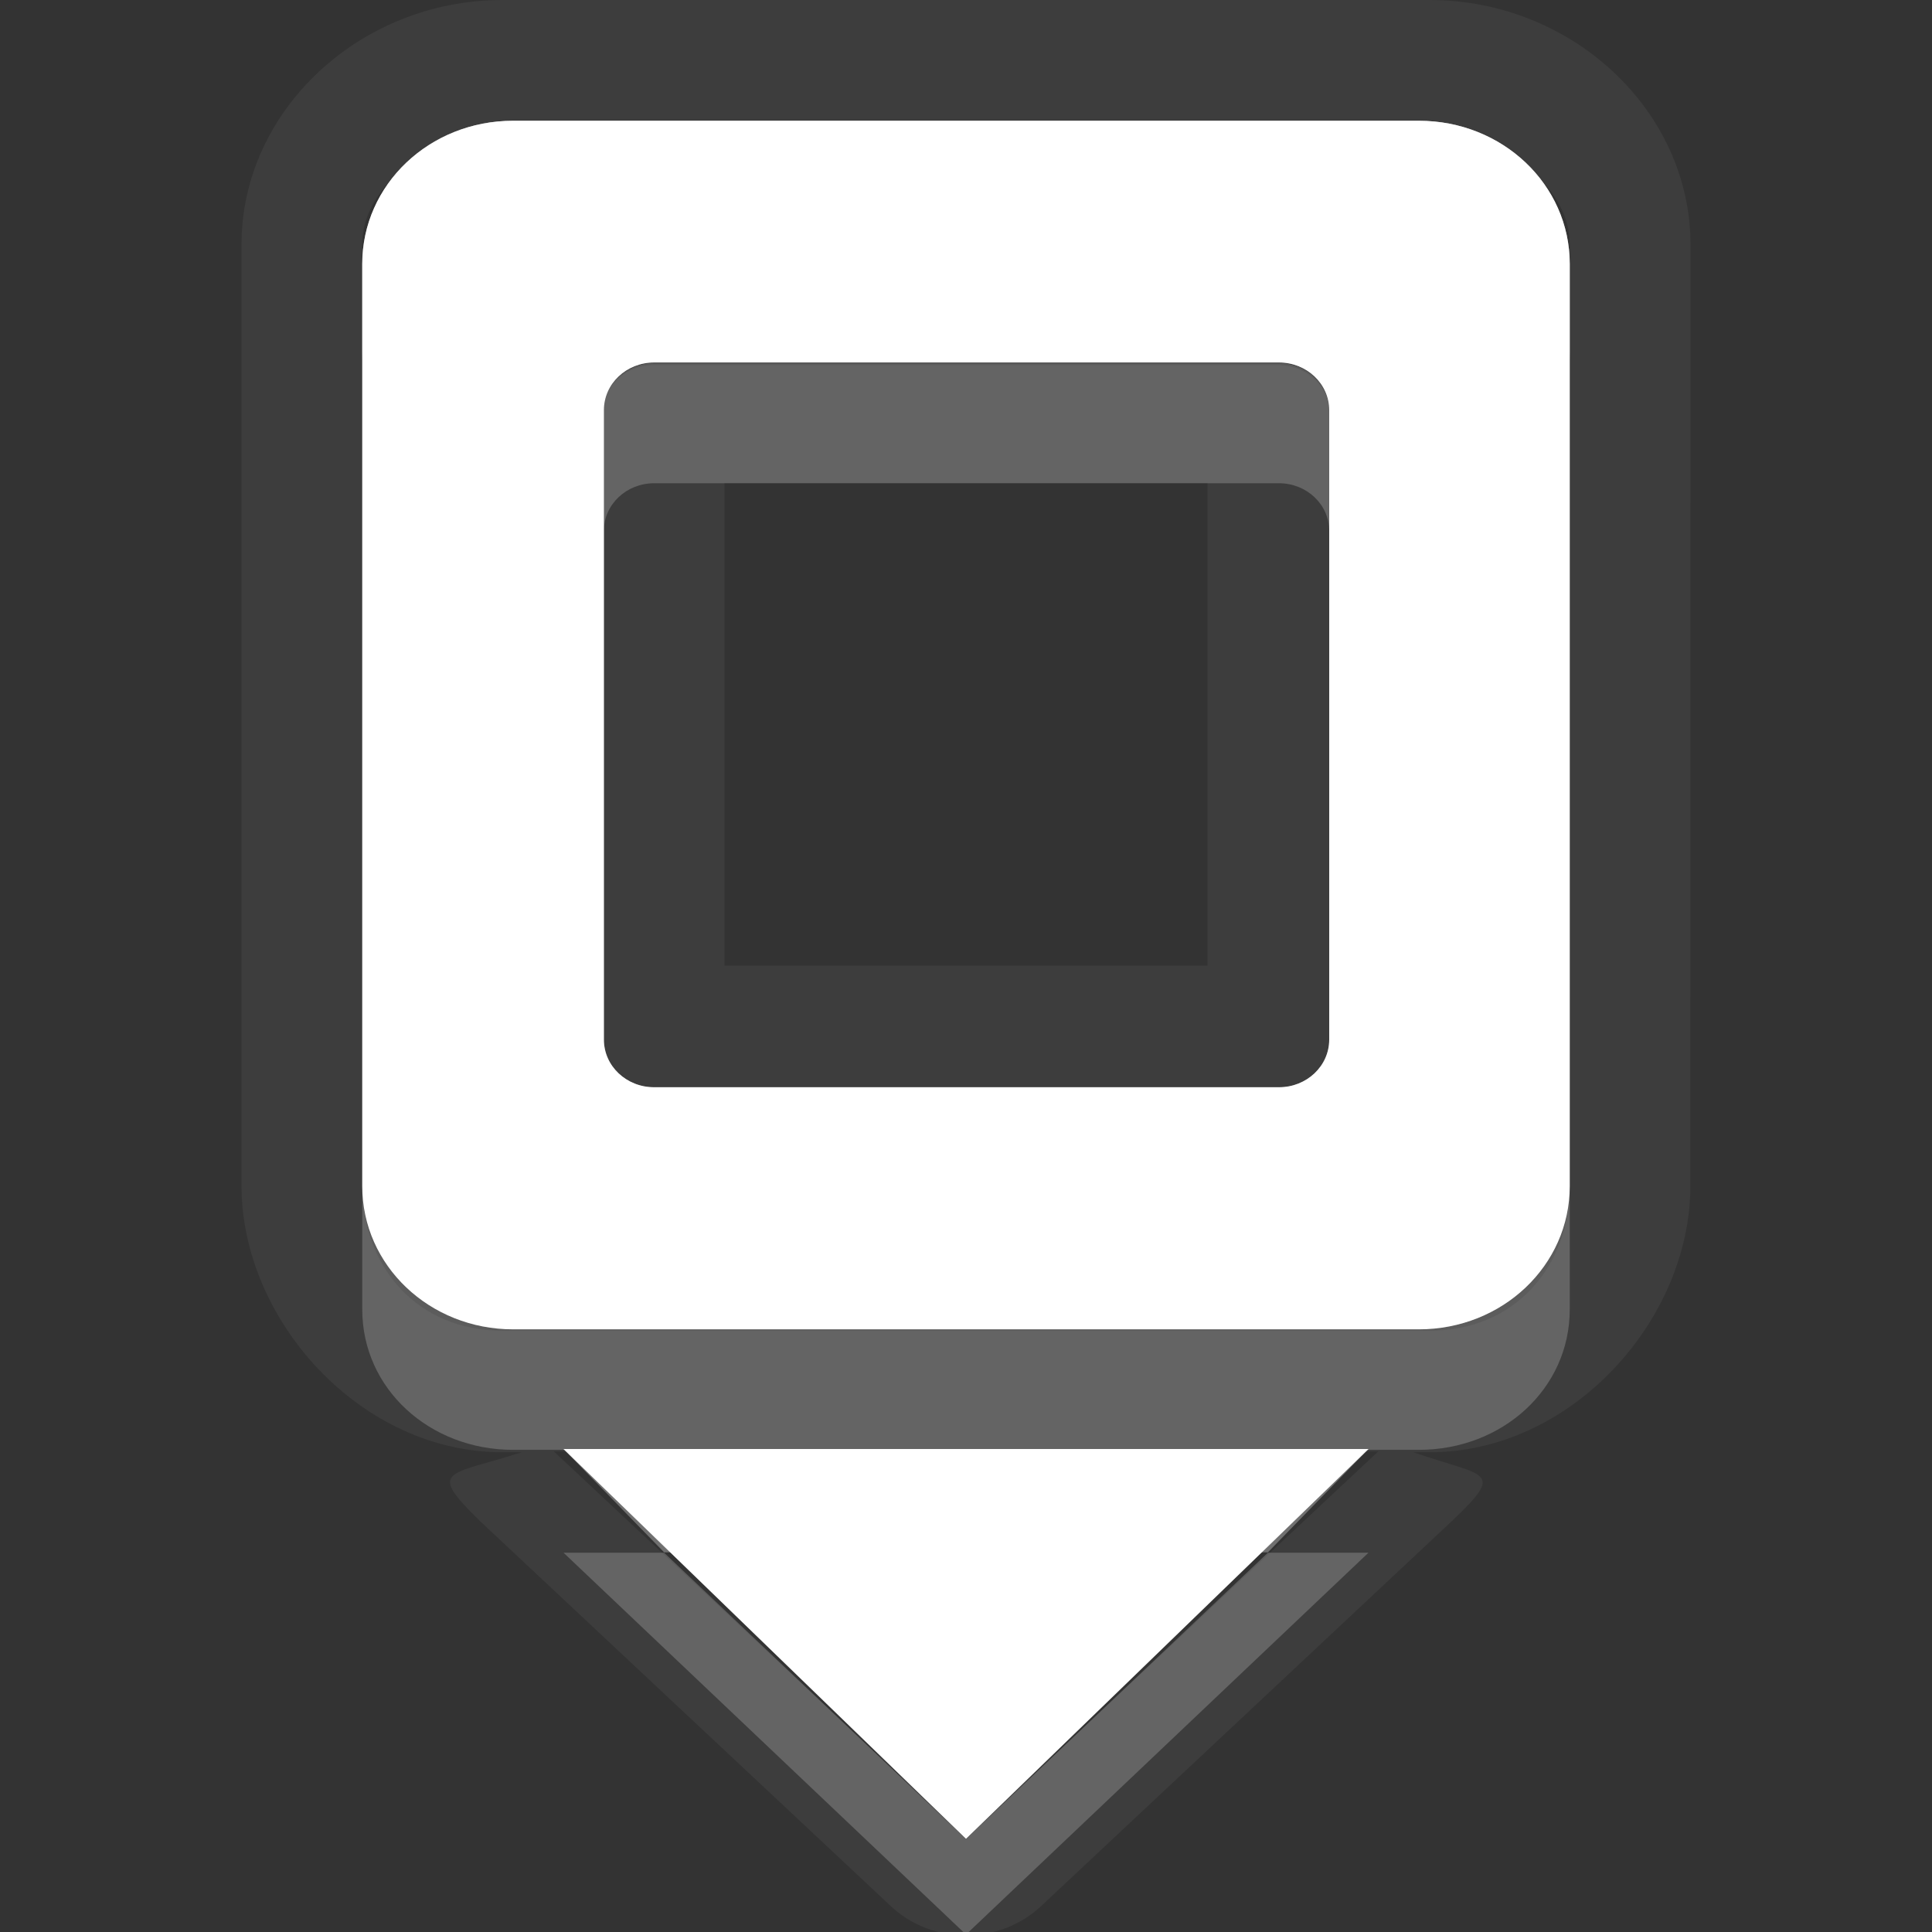 <?xml version="1.0" encoding="UTF-8" standalone="no"?>
<!-- Created with Inkscape (http://www.inkscape.org/) -->

<svg
   xmlns:dc="http://purl.org/dc/elements/1.1/"
   xmlns:cc="http://creativecommons.org/ns#"
   xmlns:rdf="http://www.w3.org/1999/02/22-rdf-syntax-ns#"
   xmlns:svg="http://www.w3.org/2000/svg"
   xmlns="http://www.w3.org/2000/svg"
   xmlns:xlink="http://www.w3.org/1999/xlink"
   xmlns:sodipodi="http://sodipodi.sourceforge.net/DTD/sodipodi-0.dtd"
   xmlns:inkscape="http://www.inkscape.org/namespaces/inkscape"
   width="16"
   height="16"
   id="svg2"
   sodipodi:version="0.32"
   inkscape:version="0.91 r"
   version="1.0"
   sodipodi:docname="insert-object.svg"
   inkscape:output_extension="org.inkscape.output.svg.inkscape"
   inkscape:export-filename="/home/matt/.icons/Sirocco/scalable/mimetypes/text-plain.png"
   inkscape:export-xdpi="90"
   inkscape:export-ydpi="90"
   sodipodi:modified="true"
   style="display:inline">
  <rect width="100%" height="100%" fill="#333333" stroke="none"/>
  <sodipodi:namedview
     id="base"
     pagecolor="#939393"
     bordercolor="#666666"
     borderopacity="1.0"
     inkscape:pageopacity="0"
     inkscape:pageshadow="2"
     inkscape:zoom="16"
     inkscape:cx="10.360824"
     inkscape:cy="5.9023714"
     inkscape:document-units="px"
     inkscape:current-layer="layer1"
     width="128px"
     height="128px"
     inkscape:showpageshadow="false"
     inkscape:window-width="2560"
     inkscape:window-height="1542"
     inkscape:window-x="0"
     inkscape:window-y="30"
     showguides="false"
     inkscape:guide-bbox="true"
     showgrid="true"
     inkscape:window-maximized="1"
     inkscape:snap-global="true"
     inkscape:snap-bbox="true"
     inkscape:bbox-paths="true"
     inkscape:bbox-nodes="true"
     inkscape:snap-bbox-edge-midpoints="false"
     inkscape:object-paths="true"
     inkscape:snap-intersection-paths="true"
     inkscape:object-nodes="true"
     inkscape:snap-smooth-nodes="true"
     inkscape:snap-nodes="false">
    <sodipodi:guide
       id="guide2226"
       position="32.637,117.998"
       orientation="horizontal" />
    <sodipodi:guide
       id="guide2230"
       position="110,57.402"
       orientation="vertical" />
    <sodipodi:guide
       id="guide2232"
       position="33.761"
       orientation="horizontal" />
    <sodipodi:guide
       id="guide2231"
       position="46.775"
       orientation="horizontal" />
    <inkscape:grid
       enabled="true"
       visible="true"
       id="grid3231"
       type="xygrid" />
    <sodipodi:guide
       orientation="1,0"
       position="100,67.625"
       id="guide2713" />
  </sodipodi:namedview>
  <defs
     id="defs4">
    <linearGradient
       gradientUnits="userSpaceOnUse"
       y2="18.974"
       x2="10.71"
       y1="1.996"
       x1="10.71"
       gradientTransform="matrix(0.998,0,0,0.998,-0.046,0.058)"
       id="linearGradient4199">
      <stop
         id="stop4201"
         offset="0"
         style="stop-color:#000000;stop-opacity:0.235" />
      <stop
         id="stop4203"
         offset="1"
         style="stop-color:#000000;stop-opacity:0.549" />
    </linearGradient>
    <inkscape:perspective
       sodipodi:type="inkscape:persp3d"
       inkscape:vp_x="0 : 11 : 1"
       inkscape:vp_y="0 : 1000 : 0"
       inkscape:vp_z="22 : 11 : 1"
       inkscape:persp3d-origin="11 : 7.3333333 : 1"
       id="perspective19" />
    <linearGradient
       id="StandardGradient"
       gradientTransform="matrix(0.998,0,0,0.998,-0.046,0.058)"
       x1="10.71"
       y1="1.996"
       x2="10.71"
       y2="18.974"
       gradientUnits="userSpaceOnUse">
      <stop
         style="stop-color:#000000;stop-opacity:0.863;"
         offset="0"
         id="stop3277" />
      <stop
         style="stop-color:#000000;stop-opacity:0.471;"
         offset="1"
         id="stop3279" />
    </linearGradient>
    <inkscape:perspective
       id="perspective3675"
       inkscape:persp3d-origin="0.5 : 0.33333333 : 1"
       inkscape:vp_z="1 : 0.5 : 1"
       inkscape:vp_y="0 : 1000 : 0"
       inkscape:vp_x="0 : 0.5 : 1"
       sodipodi:type="inkscape:persp3d" />
    <linearGradient
       inkscape:collect="always"
       xlink:href="#StandardGradient"
       id="linearGradient3627"
       gradientUnits="userSpaceOnUse"
       gradientTransform="matrix(0.998,0,0,0.998,-30.046,0.058)"
       x1="10.71"
       y1="1.996"
       x2="10.71"
       y2="18.974" />
    <clipPath
       clipPathUnits="userSpaceOnUse"
       id="clipPath3634">
      <path
         style="fill:#ff00ff;fill-opacity:1;stroke:none"
         d="m -30,0 0,22 22,0 0,-22 -22,0 z m 9,2 c 1.536,0 3.079,0.583 4.25,1.75 2.042,2.035 2.3,5.182 0.781,7.5 0.02,0.394 0.087,1.024 0.344,1.25 0.35,0.307 1.154,-0.121 1.688,0.469 l 3.688,3.719 c 0,0 0.751,0.69 -0.312,1.75 -1.063,1.06 -1.75,0.312 -1.75,0.312 L -16,15.031 c -0.592,-0.532 -0.16,-1.339 -0.469,-1.688 -0.227,-0.256 -0.855,-0.324 -1.25,-0.344 -2.327,1.513 -5.489,1.254 -7.531,-0.781 -2.343,-2.334 -2.343,-6.135 0,-8.469 C -24.079,2.583 -22.536,2 -21,2 Z m 0.031,2 c -1.104,1e-7 -2.12,0.403 -2.844,1.125 -0.724,0.722 -1.156,1.743 -1.156,2.844 0,2.201 1.791,4 4,4 2.209,0 4,-1.799 4,-4 0,-2.201 -1.791,-3.969 -4,-3.969 z"
         id="path3636"
         inkscape:connector-curvature="0" />
    </clipPath>
    <linearGradient
       inkscape:collect="always"
       xlink:href="#StandardGradient"
       id="linearGradient3628"
       x1="12.028"
       y1="4.563"
       x2="12.028"
       y2="11.478"
       gradientUnits="userSpaceOnUse" />
    <linearGradient
       inkscape:collect="always"
       xlink:href="#StandardGradient"
       id="linearGradient3639"
       gradientUnits="userSpaceOnUse"
       x1="12.028"
       y1="4.563"
       x2="12.028"
       y2="11.478" />
    <linearGradient
       inkscape:collect="always"
       xlink:href="#StandardGradient"
       id="linearGradient3641"
       gradientUnits="userSpaceOnUse"
       x1="12.028"
       y1="4.563"
       x2="12.028"
       y2="11.478" />
    <linearGradient
       inkscape:collect="always"
       xlink:href="#StandardGradient"
       id="linearGradient3651"
       gradientUnits="userSpaceOnUse"
       x1="12.028"
       y1="4.563"
       x2="12.028"
       y2="11.478" />
    <linearGradient
       inkscape:collect="always"
       xlink:href="#StandardGradient"
       id="linearGradient3653"
       gradientUnits="userSpaceOnUse"
       x1="12.028"
       y1="4.563"
       x2="12.028"
       y2="11.478" />
    <linearGradient
       inkscape:collect="always"
       xlink:href="#StandardGradient"
       id="linearGradient3655"
       gradientUnits="userSpaceOnUse"
       x1="12.028"
       y1="4.563"
       x2="12.028"
       y2="11.478" />
    <linearGradient
       inkscape:collect="always"
       xlink:href="#StandardGradient"
       id="linearGradient3657"
       gradientUnits="userSpaceOnUse"
       x1="12.028"
       y1="4.563"
       x2="12.028"
       y2="11.478" />
    <linearGradient
       inkscape:collect="always"
       xlink:href="#StandardGradient"
       id="linearGradient3660"
       gradientUnits="userSpaceOnUse"
       x1="12.028"
       y1="4.563"
       x2="12.028"
       y2="11.478"
       gradientTransform="matrix(1.741,0,0,1.741,-8.947,-1.947)" />
    <linearGradient
       inkscape:collect="always"
       xlink:href="#StandardGradient"
       id="linearGradient3666"
       gradientUnits="userSpaceOnUse"
       gradientTransform="matrix(1.741,0,0,1.741,-8.947,-0.947)"
       x1="12.028"
       y1="4.563"
       x2="12.028"
       y2="11.478" />
    <linearGradient
       inkscape:collect="always"
       xlink:href="#StandardGradient"
       id="linearGradient3668"
       gradientUnits="userSpaceOnUse"
       gradientTransform="matrix(1.741,0,0,1.741,-8.947,-1.947)"
       x1="12.028"
       y1="4.563"
       x2="12.028"
       y2="11.478" />
    <linearGradient
       inkscape:collect="always"
       xlink:href="#StandardGradient"
       id="linearGradient3673"
       gradientUnits="userSpaceOnUse"
       gradientTransform="matrix(1.741,0,0,1.741,-8.947,-0.947)"
       x1="12.028"
       y1="4.563"
       x2="12.028"
       y2="11.478" />
    <linearGradient
       inkscape:collect="always"
       xlink:href="#StandardGradient"
       id="linearGradient3677"
       gradientUnits="userSpaceOnUse"
       gradientTransform="matrix(1.741,0,0,1.741,-8.947,-1.947)"
       x1="12.028"
       y1="4.563"
       x2="12.028"
       y2="11.478" />
    <linearGradient
       inkscape:collect="always"
       xlink:href="#StandardGradient"
       id="linearGradient3682"
       gradientUnits="userSpaceOnUse"
       gradientTransform="matrix(1.741,0,0,1.741,-38.947,-1.947)"
       x1="12.028"
       y1="4.563"
       x2="12.028"
       y2="11.478" />
    <clipPath
       clipPathUnits="userSpaceOnUse"
       id="clipPath3689">
      <path
         style="fill:#ff00ff;fill-opacity:1;stroke:none"
         d="m -30,0 0,22 22,0 0,-22 -22,0 z m 10.938,6 c 2.061,1.17e-5 3.557,0.402 4.469,1.219 0.918,0.81 1.375,2.139 1.375,3.969 l 0,6.812 -3.688,0 0,-2 c -0.49,0.694 -1.044,1.212 -1.656,1.531 C -19.175,17.844 -19.904,18 -20.781,18 c -1.184,0 -2.165,-0.344 -2.906,-1.031 -0.735,-0.694 -1.094,-1.585 -1.094,-2.688 -1e-6,-1.34 0.457,-2.343 1.375,-2.969 0.925,-0.626 2.371,-0.937 4.344,-0.938 l 2.156,0 0,-0.281 c -9e-6,-0.578 -0.232,-0.985 -0.688,-1.25 -0.456,-0.272 -1.159,-0.406 -2.125,-0.406 -0.782,9.4e-6 -1.514,0.062 -2.188,0.219 -0.673,0.156 -1.297,0.406 -1.875,0.719 l 0,-2.781 c 0.782,-0.19 1.555,-0.342 2.344,-0.438 0.789,-0.102 1.586,-0.156 2.375,-0.156 z m 0.25,6.562 c -0.762,5e-6 -1.331,0.117 -1.719,0.375 -0.381,0.259 -0.563,0.653 -0.562,1.156 -5e-6,0.463 0.163,0.828 0.469,1.094 0.313,0.259 0.73,0.375 1.281,0.375 0.687,2e-6 1.281,-0.229 1.75,-0.719 0.469,-0.497 0.687,-1.133 0.688,-1.875 l 0,-0.406 -1.906,0 z"
         id="path3691"
         inkscape:connector-curvature="0" />
    </clipPath>
    <linearGradient
       inkscape:collect="always"
       xlink:href="#StandardGradient"
       id="linearGradient3661"
       x1="9.173"
       y1="5.042"
       x2="9.173"
       y2="18.002"
       gradientUnits="userSpaceOnUse" />
    <linearGradient
       inkscape:collect="always"
       xlink:href="#StandardGradient"
       id="linearGradient3667"
       gradientUnits="userSpaceOnUse"
       x1="9.173"
       y1="5.042"
       x2="9.173"
       y2="18.002"
       gradientTransform="translate(0,1)" />
    <linearGradient
       inkscape:collect="always"
       xlink:href="#StandardGradient"
       id="linearGradient3669"
       gradientUnits="userSpaceOnUse"
       x1="9.173"
       y1="5.042"
       x2="9.173"
       y2="18.002" />
    <linearGradient
       inkscape:collect="always"
       xlink:href="#StandardGradient"
       id="linearGradient3674"
       gradientUnits="userSpaceOnUse"
       x1="9.173"
       y1="5.042"
       x2="9.173"
       y2="18.002"
       gradientTransform="translate(0,1)" />
    <linearGradient
       inkscape:collect="always"
       xlink:href="#StandardGradient"
       id="linearGradient3678"
       gradientUnits="userSpaceOnUse"
       x1="9.173"
       y1="5.042"
       x2="9.173"
       y2="18.002" />
    <linearGradient
       inkscape:collect="always"
       xlink:href="#StandardGradient"
       id="linearGradient3683"
       gradientUnits="userSpaceOnUse"
       x1="9.173"
       y1="5.042"
       x2="9.173"
       y2="18.002"
       gradientTransform="translate(-30,0)" />
    <clipPath
       clipPathUnits="userSpaceOnUse"
       id="clipPath3690">
      <path
         style="fill:#ff00ff;fill-opacity:1;stroke:none"
         d="m -30,0 0,22 22,0 0,-22 -22,0 z m 10,5 1.5,0 0,2.656 C -18.295,7.368 -18.094,7.135 -17.844,7 c 0.25,-0.138 0.55,-0.187 0.875,-0.188 0.574,5.1e-6 1.068,0.233 1.438,0.719 0.369,0.483 0.531,1.112 0.531,1.875 -6e-6,0.763 -0.162,1.389 -0.531,1.875 C -15.9,11.764 -16.394,12 -16.969,12 c -0.325,0 -0.625,-0.083 -0.875,-0.219 -0.25,-0.138 -0.451,-0.336 -0.656,-0.625 l 0,0.812 -1.5,0 L -20,5 Z m -5.562,0.281 2.094,0 2.438,6.719 -1.719,0 -0.406,-1.344 -2.719,0 -0.438,1.344 -1.719,0 2.469,-6.719 z m 1.031,1.531 -0.906,2.625 1.844,0 -0.938,-2.625 z m 13.125,0 c 0.238,5e-6 0.489,0.015 0.719,0.062 0.232,0.044 0.458,0.127 0.688,0.219 l 0,1.281 c -0.197,-0.147 -0.394,-0.273 -0.594,-0.344 -0.197,-0.071 -0.411,-0.094 -0.625,-0.094 -0.405,3.9e-6 -0.742,0.116 -0.969,0.375 -0.224,0.256 -0.313,0.632 -0.312,1.094 -2e-6,0.462 0.088,0.835 0.312,1.094 0.227,0.256 0.563,0.375 0.969,0.375 0.227,10e-7 0.422,-0.051 0.625,-0.125 0.205,-0.074 0.421,-0.168 0.594,-0.312 l 0,1.281 c -0.227,0.091 -0.452,0.175 -0.688,0.219 C -10.92,11.985 -11.171,12 -11.406,12 -12.225,12 -12.85,11.769 -13.312,11.312 -13.775,10.853 -14,10.222 -14,9.406 -14,8.591 -13.775,7.956 -13.312,7.5 c 0.462,-0.459 1.087,-0.687 1.906,-0.688 z M -17.75,7.969 c -0.212,0.047 -0.371,0.187 -0.5,0.375 -0.169,0.247 -0.25,0.594 -0.25,1.062 -2e-6,0.468 0.081,0.812 0.25,1.062 0.172,0.247 0.431,0.375 0.75,0.375 0.319,10e-7 0.552,-0.128 0.719,-0.375 0.169,-0.247 0.25,-0.591 0.25,-1.062 -4e-6,-0.471 -0.081,-0.846 -0.25,-1.094 -0.167,-0.247 -0.4,-0.344 -0.719,-0.344 -0.08,1e-6 -0.179,-0.016 -0.25,0 z M -26,14 l 2,2 2,-2 2,2 2,-2 2,2 2,-2 2,2 2,-2 0,2 -2,2 -2,-2 -2,2 -2,-2 -2,2 -2,-2 -2,2 -2,-2 -2,2 0,-2 2,-2 z"
         id="path3692"
         inkscape:connector-curvature="0" />
    </clipPath>
    <linearGradient
       inkscape:collect="always"
       xlink:href="#StandardGradient"
       id="linearGradient2888"
       gradientUnits="userSpaceOnUse"
       x1="9.173"
       y1="5.042"
       x2="9.173"
       y2="18.002"
       gradientTransform="translate(0,1)" />
    <linearGradient
       inkscape:collect="always"
       xlink:href="#StandardGradient"
       id="linearGradient2899"
       gradientUnits="userSpaceOnUse"
       gradientTransform="translate(0,2)"
       x1="9.173"
       y1="3.15"
       x2="9.173"
       y2="18.002" />
    <linearGradient
       inkscape:collect="always"
       xlink:href="#StandardGradient"
       id="linearGradient2901"
       gradientUnits="userSpaceOnUse"
       gradientTransform="translate(0,1)"
       x1="9.173"
       y1="3.15"
       x2="9.173"
       y2="18.002" />
    <linearGradient
       inkscape:collect="always"
       xlink:href="#StandardGradient"
       id="linearGradient3679"
       gradientUnits="userSpaceOnUse"
       gradientTransform="translate(0,2)"
       x1="9.173"
       y1="3.15"
       x2="9.173"
       y2="18.002" />
    <linearGradient
       inkscape:collect="always"
       xlink:href="#StandardGradient"
       id="linearGradient3684"
       gradientUnits="userSpaceOnUse"
       gradientTransform="translate(0,1)"
       x1="9.173"
       y1="3.15"
       x2="9.173"
       y2="18.002" />
    <linearGradient
       inkscape:collect="always"
       xlink:href="#StandardGradient"
       id="linearGradient3689"
       gradientUnits="userSpaceOnUse"
       gradientTransform="translate(-30,1)"
       x1="9.173"
       y1="3.15"
       x2="9.173"
       y2="18.002" />
    <clipPath
       clipPathUnits="userSpaceOnUse"
       id="clipPath3698">
      <path
         style="fill:#ff00ff;fill-opacity:1;stroke:none"
         d="m -30,0 0,22 22,0 0,-22 -22,0 z m 12.656,3.969 2.188,0 0,3.25 c 0.3,-0.394 0.635,-0.69 1,-0.875 0.365,-0.189 0.776,-0.281 1.25,-0.281 0.839,7e-6 1.523,0.337 2.062,1 0.539,0.659 0.812,1.522 0.812,2.562 -8e-6,1.041 -0.273,1.899 -0.812,2.562 -0.539,0.659 -1.223,0.969 -2.062,0.969 -0.474,0 -0.885,-0.096 -1.25,-0.281 -0.365,-0.189 -0.7,-0.481 -1,-0.875 l 0,1 -2.188,0 0,-9.031 z m -7.25,0.031 2.781,0 3.375,9 -2.375,0 -0.562,-1.656 -3.656,0 L -25.625,13 l -2.344,0 3.375,-9 z m 1.406,2.094 -1.25,3.594 2.469,0 -1.219,-3.594 z m 9.469,1.562 c -0.466,5.4e-6 -0.811,0.158 -1.062,0.5 -0.247,0.338 -0.375,0.83 -0.375,1.469 -3e-6,0.639 0.128,1.127 0.375,1.469 0.251,0.338 0.596,0.5 1.062,0.5 0.466,10e-7 0.819,-0.162 1.062,-0.5 0.247,-0.338 0.375,-0.826 0.375,-1.469 -6e-6,-0.643 -0.128,-1.131 -0.375,-1.469 -0.243,-0.338 -0.596,-0.5 -1.062,-0.5 z M -26,15 l 2,2 2,-2 2,2 2,-2 2,2 2,-2 2,2 2,-2 0,2 -2,2 -2,-2 -2,2 -2,-2 -2,2 -2,-2 -2,2 -2,-2 -2,2 0,-2 2,-2 z"
         id="path3700"
         inkscape:connector-curvature="0" />
    </clipPath>
    <linearGradient
       inkscape:collect="always"
       xlink:href="#StandardGradient"
       id="linearGradient4577"
       gradientUnits="userSpaceOnUse"
       gradientTransform="translate(0,1)"
       x1="9.173"
       y1="3.15"
       x2="9.173"
       y2="18.002" />
    <linearGradient
       inkscape:collect="always"
       xlink:href="#StandardGradient"
       id="linearGradient4581"
       gradientUnits="userSpaceOnUse"
       gradientTransform="translate(0,1)"
       x1="9.173"
       y1="3.15"
       x2="9.173"
       y2="18.002" />
    <linearGradient
       inkscape:collect="always"
       xlink:href="#linearGradient3317"
       id="linearGradient3735"
       gradientUnits="userSpaceOnUse"
       gradientTransform="translate(0,2)"
       x1="11"
       y1="8"
       x2="11"
       y2="18.05" />
    <linearGradient
       gradientUnits="userSpaceOnUse"
       y2="20.137"
       x2="11.794"
       y1="3.213"
       x1="11.794"
       gradientTransform="scale(1.06,0.944)"
       id="linearGradient3317">
      <stop
         id="stop3319"
         offset="0"
         style="stop-color:#c6953a;stop-opacity:1" />
      <stop
         id="stop3321"
         offset="1"
         style="stop-color:#ab7a1f;stop-opacity:1" />
    </linearGradient>
    <linearGradient
       inkscape:collect="always"
       xlink:href="#StandardGradient"
       id="linearGradient4031"
       gradientUnits="userSpaceOnUse"
       gradientTransform="translate(29,2)"
       x1="9.173"
       y1="2"
       x2="9.173"
       y2="18.002" />
    <linearGradient
       inkscape:collect="always"
       xlink:href="#StandardGradient"
       id="linearGradient4039"
       gradientUnits="userSpaceOnUse"
       gradientTransform="translate(-1,2)"
       x1="9.173"
       y1="0"
       x2="9.173"
       y2="18.002" />
    <linearGradient
       inkscape:collect="always"
       xlink:href="#StandardGradient"
       id="linearGradient4101"
       gradientUnits="userSpaceOnUse"
       gradientTransform="translate(-1,3)"
       x1="9.173"
       y1="2"
       x2="9.173"
       y2="18.002" />
    <linearGradient
       inkscape:collect="always"
       xlink:href="#StandardGradient"
       id="linearGradient4103"
       gradientUnits="userSpaceOnUse"
       gradientTransform="translate(-1,2)"
       x1="9.173"
       y1="2"
       x2="9.173"
       y2="18.002" />
    <linearGradient
       inkscape:collect="always"
       xlink:href="#StandardGradient"
       id="linearGradient4108"
       gradientUnits="userSpaceOnUse"
       gradientTransform="translate(-1,3)"
       x1="9.173"
       y1="2"
       x2="9.173"
       y2="18.002" />
    <linearGradient
       inkscape:collect="always"
       xlink:href="#StandardGradient"
       id="linearGradient4112"
       gradientUnits="userSpaceOnUse"
       gradientTransform="translate(-1,2)"
       x1="9.173"
       y1="2"
       x2="9.173"
       y2="18.002" />
    <linearGradient
       inkscape:collect="always"
       xlink:href="#StandardGradient"
       id="linearGradient4119"
       gradientUnits="userSpaceOnUse"
       gradientTransform="translate(-1,2)"
       x1="9.173"
       y1="2"
       x2="9.173"
       y2="18.002" />
    <linearGradient
       inkscape:collect="always"
       xlink:href="#StandardGradient"
       id="linearGradient4123"
       gradientUnits="userSpaceOnUse"
       gradientTransform="translate(-1,2)"
       x1="9.173"
       y1="2"
       x2="9.173"
       y2="18.002" />
  </defs>
  <g
     style="display:inline"
     inkscape:label="Calque 1"
     id="layer1"
     inkscape:groupmode="layer"
     transform="translate(0,-6)">
    <path
       style="font-style:normal;font-variant:normal;font-weight:bold;font-stretch:normal;font-size:8.997px;line-height:125%;font-family:Sans;-inkscape-font-specification:'Abandoned Bitplane Bold';text-align:start;writing-mode:lr-tb;text-anchor:start;opacity:0.05;fill:#ffffff;fill-opacity:1;stroke:none"
       d="M 4.16,6 C 2.979,6 2,6.918 2,8.024 l 0,7.797 c 0,1.106 0.979,2.206 2.16,2.206 l 0.16,0 c -0.607,0.196 -0.792,0.134 -0.347,0.568 l 3.413,3.199 c 0.341,0.312 0.885,0.312 1.227,0 l 3.413,-3.199 c 0.447,-0.426 0.277,-0.36 -0.32,-0.568 l 0.133,0 c 1.181,0 2.16,-1.099 2.16,-2.206 L 14,8.024 C 14,6.918 13.021,6 11.84,6 Z m 0,1 L 11.84,7 C 12,7 13,7.36 13,8.024 l 0,7.797 c 0,0.665 -0.451,1.199 -1.16,1.199 l -7.68,0 C 3.451,17.02 3,16.485 3,15.821 L 3,8.024 C 3,7.36 4,7 4.16,7 Z m 1.253,2.024 c -0.236,0 -0.427,0.178 -0.427,0.4 l 0,5.197 c 0,0.222 0.19,0.4 0.427,0.4 l 5.173,0 c 0.236,0 0.427,-0.178 0.427,-0.4 l 0,-5.197 c 0,-0.222 -0.19,-0.4 -0.427,-0.4 z M 6,10 l 4,0 0,3.997 -4,0 z m -1.413,8.02 6.827,0 L 8,21.218 Z"
       id="path4121"
       inkscape:connector-curvature="0"
       sodipodi:nodetypes="ssssccccccsssssssssssssssssssssssccccccccc" />
    <path
       style="font-style:normal;font-variant:normal;font-weight:bold;font-stretch:normal;font-size:8.997px;line-height:125%;font-family:Sans;-inkscape-font-specification:'Abandoned Bitplane Bold';text-align:start;writing-mode:lr-tb;text-anchor:start;opacity:0.2;fill:#ffffff;fill-opacity:1;stroke:none"
       d="m 5.418,9.007 c -0.231,0 -0.417,0.176 -0.417,0.395 l 0,0.995 c 0,-0.219 0.186,-0.395 0.417,-0.395 l 5.173,0 c 0.231,0 0.417,0.176 0.417,0.395 l 0,-0.995 c 0,-0.219 -0.186,-0.395 -0.417,-0.395 z M 3,15.822 3,16.844 c 0,0.657 0.557,1.163 1.25,1.163 l 7.5,0 c 0.693,0 1.25,-0.506 1.25,-1.163 l 0,-1.021 c 0,0.657 -0.557,1.186 -1.25,1.186 l -7.5,0 C 3.557,17.008 3,16.479 3,15.822 Z m 1.667,3.037 3.333,3.162 3.333,-3.162 -0.833,0 -2.5,2.371 -2.5,-2.371 z"
       id="path4106"
       inkscape:connector-curvature="0"
       sodipodi:nodetypes="sscsscssscsssscsscccccccc" />
    <path
       style="font-style:normal;font-variant:normal;font-weight:bold;font-stretch:normal;font-size:8.997px;line-height:125%;font-family:Sans;-inkscape-font-specification:'Abandoned Bitplane Bold';text-align:start;writing-mode:lr-tb;text-anchor:start;fill:#ffffff;fill-opacity:1;stroke:none"
       d="M 4.25,7 C 3.557,7 3,7.529 3,8.186 l 0,7.637 c 0,0.657 0.557,1.186 1.25,1.186 l 7.5,0 c 0.693,0 1.25,-0.529 1.25,-1.186 L 13,8.186 C 13,7.529 12.443,7 11.75,7 Z m 1.168,2.002 5.173,0 c 0.231,0 0.417,0.176 0.417,0.395 l 0,5.212 c 0,0.219 -0.186,0.395 -0.417,0.395 l -5.173,0 c -0.231,0 -0.417,-0.176 -0.417,-0.395 l 0,-5.212 c 0,-0.219 0.186,-0.395 0.417,-0.395 z M 4.667,18 8,21.228 11.333,18 Z"
       id="path3648"
       inkscape:connector-curvature="0"
       sodipodi:nodetypes="sssssssssssssssssscccc" />
    <path
       style="font-style:normal;font-variant:normal;font-weight:bold;font-stretch:normal;font-size:8.997px;line-height:125%;font-family:Sans;-inkscape-font-specification:'Abandoned Bitplane Bold';text-align:start;writing-mode:lr-tb;text-anchor:start;opacity:0.3;fill:#ffffff;fill-opacity:1;stroke:none"
       d="M 4.25,7 C 3.557,7 3,7.529 3,8.186 L 3,8.976 C 3,8.319 3.557,7.79 4.25,7.79 l 7.5,0 c 0.693,0 1.25,0.529 1.25,1.186 L 13,8.186 C 13,7.529 12.443,7 11.75,7 Z m 0.717,7.609 0,0.99 c 0,0.219 0.186,0.395 0.417,0.395 l 5.233,0 c 0.231,0 0.417,-0.176 0.417,-0.395 l 0,-0.99 c 0,0.219 -0.186,0.395 -0.417,0.395 l -5.233,0 c -0.231,0 -0.417,-0.176 -0.417,-0.395 z M 4.667,18 5.5,18.856 l 5,0 L 11.333,18 Z"
       id="path4097"
       inkscape:connector-curvature="0"
       sodipodi:nodetypes="sscsscssscsssscsscccccc" />
    <path
       style="color:#000000;font-style:normal;font-variant:normal;font-weight:bold;font-stretch:normal;font-size:8.997px;line-height:125%;font-family:Sans;-inkscape-font-specification:'Abandoned Bitplane Bold';text-indent:0;text-align:start;text-decoration:none;text-decoration-line:none;text-decoration-style:solid;text-decoration-color:#000000;letter-spacing:normal;word-spacing:normal;text-transform:none;direction:ltr;block-progression:tb;writing-mode:lr-tb;baseline-shift:baseline;text-anchor:start;white-space:normal;clip-rule:nonzero;display:inline;overflow:visible;visibility:visible;opacity:0.3;isolation:auto;mix-blend-mode:normal;color-interpolation:sRGB;color-interpolation-filters:linearRGB;solid-color:#000000;solid-opacity:1;fill:#ffffff;fill-opacity:1;fill-rule:nonzero;stroke:none;stroke-width:1.2;stroke-linecap:butt;stroke-linejoin:miter;stroke-miterlimit:4;stroke-dasharray:none;stroke-dashoffset:0;stroke-opacity:1;color-rendering:auto;image-rendering:auto;shape-rendering:auto;text-rendering:auto;enable-background:accumulate"
       d="M 4.25,7 C 3.558,7 3,7.529 3,8.186 l 0,7.637 c 0,0.657 0.558,1.186 1.25,1.186 l 7.5,0 c 0.693,0 1.25,-0.529 1.25,-1.186 L 13,8.186 C 13,7.529 12.443,7 11.75,7 l -7.5,0 z m 0,0.6 7.5,0 c 0.387,0 0.65,0.269 0.65,0.586 l 0,7.637 c 0,0.317 -0.263,0.586 -0.65,0.586 l -7.5,0 c -0.387,0 -0.65,-0.269 -0.65,-0.586 l 0,-7.637 c 0,-0.317 0.263,-0.586 0.65,-0.586 z m 1.168,0.803 c -0.536,0 -1.016,0.438 -1.016,0.996 l 0,5.211 c 0,0.558 0.479,0.996 1.016,0.996 l 5.174,0 c 0.536,0 1.016,-0.438 1.016,-0.996 l 0,-5.211 c 0,-0.558 -0.479,-0.996 -1.016,-0.996 l -5.174,0 z m 0,0.6 5.174,0 c 0.231,0 0.416,0.178 0.416,0.396 l 0,5.211 c 0,0.219 -0.185,0.395 -0.416,0.395 l -5.174,0 c -0.231,0 -0.416,-0.176 -0.416,-0.395 l 0,-5.211 c 0,-0.219 0.185,-0.396 0.416,-0.396 z M 4.666,18 8,21.229 11.334,18 4.666,18 Z m 1.482,0.6 3.703,0 L 8,20.393 6.148,18.6 Z"
       id="path3648-7"
       inkscape:connector-curvature="0" />
  </g>
</svg>

